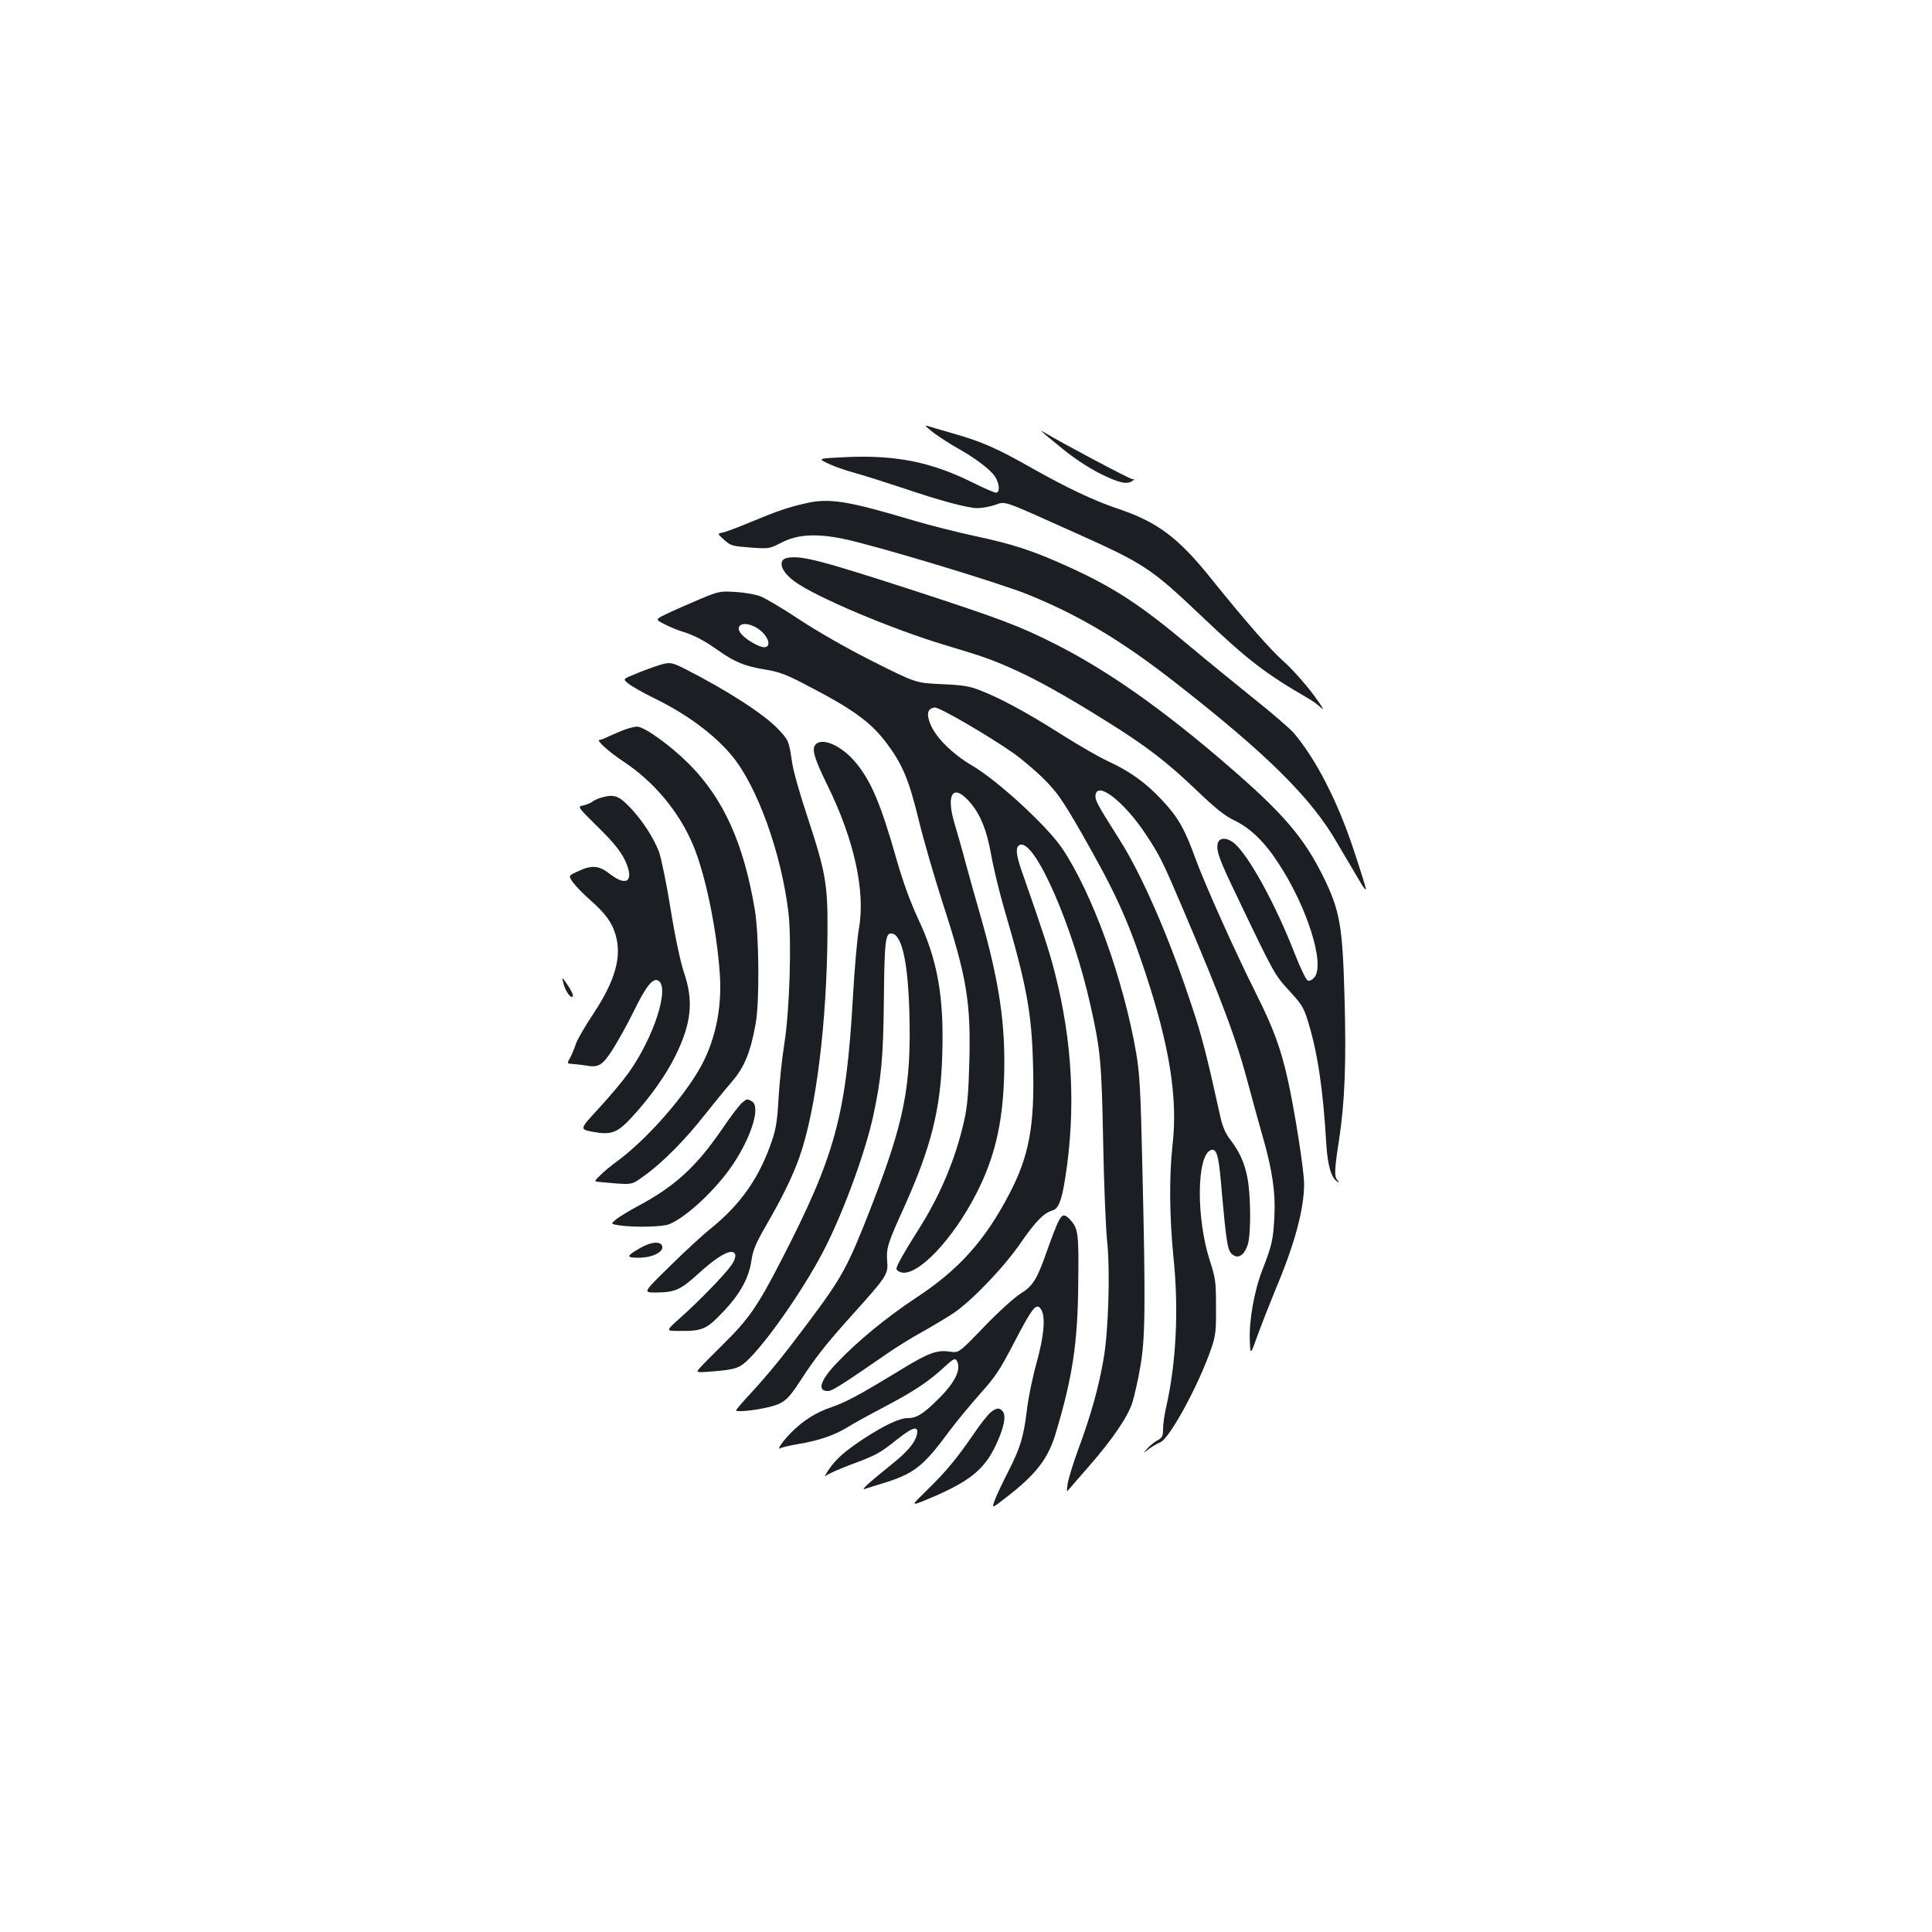 <?xml version="1.0" standalone="no"?>
<!DOCTYPE svg PUBLIC "-//W3C//DTD SVG 20010904//EN"
 "http://www.w3.org/TR/2001/REC-SVG-20010904/DTD/svg10.dtd">
<svg version="1.0" xmlns="http://www.w3.org/2000/svg"
 width="1000pt" height="1000pt" viewBox="0 0 1000 1000"
 preserveAspectRatio="xMidYMid meet">
<g transform="translate(0,1000) scale(0.1,-0.1)"
fill="#1b1f23" stroke="none">
<path d="M4835 7758 c33 -24 89 -60 125 -80 89 -50 163 -106 189 -143 25 -37
28 -85 6 -85 -9 0 -61 23 -116 50 -215 108 -401 146 -661 134 -147 -7 -147 -7
-90 -34 31 -15 93 -36 137 -48 44 -12 154 -47 245 -77 200 -68 339 -105 390
-105 21 0 61 7 89 16 59 20 29 30 419 -145 355 -159 390 -182 652 -431 238
-226 329 -296 545 -421 25 -14 59 -38 76 -55 17 -16 -2 16 -44 72 -41 55 -108
130 -147 165 -74 65 -197 206 -377 429 -174 218 -282 299 -493 369 -118 40
-262 108 -437 207 -185 105 -262 138 -405 179 -68 20 -132 38 -143 42 -11 3 7
-14 40 -39z"/>
<path d="M5391 7767 c3 -3 50 -43 105 -87 60 -50 137 -100 197 -131 98 -48
138 -58 167 -39 13 8 13 10 1 10 -13 0 -374 192 -451 239 -14 8 -22 12 -19 8z"/>
<path d="M4171 7395 c-91 -20 -150 -41 -283 -96 -64 -27 -130 -52 -146 -55
-30 -6 -30 -6 7 -39 34 -30 42 -32 135 -39 98 -7 99 -6 160 25 82 43 179 49
321 20 162 -33 798 -225 950 -286 266 -107 487 -238 767 -457 471 -367 704
-597 836 -826 22 -37 52 -89 68 -115 16 -27 41 -70 56 -95 15 -26 28 -41 28
-34 0 7 -28 97 -62 199 -83 253 -197 475 -313 611 -21 23 -114 104 -209 179
-94 76 -243 197 -331 271 -256 215 -396 306 -644 417 -169 76 -274 110 -467
151 -93 20 -235 56 -316 80 -341 102 -436 117 -557 89z"/>
<path d="M4078 7113 c-55 -9 -39 -69 34 -122 109 -81 506 -248 783 -331 197
-59 238 -73 364 -130 119 -54 275 -142 471 -265 208 -130 310 -209 466 -358
98 -94 147 -132 196 -155 80 -39 154 -110 225 -220 148 -224 242 -522 187
-590 -12 -14 -25 -21 -35 -17 -9 3 -38 64 -68 140 -98 253 -237 506 -312 570
-40 33 -82 31 -87 -5 -6 -37 11 -84 99 -266 196 -410 196 -409 272 -492 67
-73 75 -86 100 -168 49 -163 76 -352 92 -628 7 -109 26 -174 57 -192 10 -6 11
-4 1 7 -18 18 -16 55 8 210 30 196 38 405 28 744 -10 366 -24 443 -111 620
-101 203 -209 328 -498 577 -335 289 -614 485 -885 623 -186 94 -280 130 -737
279 -478 155 -577 181 -650 169z"/>
<path d="M3630 6902 c-52 -22 -128 -55 -168 -74 -73 -34 -73 -34 -20 -60 29
-15 71 -32 93 -38 58 -18 112 -46 183 -97 85 -60 137 -81 239 -98 70 -11 109
-25 196 -70 255 -131 350 -198 435 -310 83 -111 116 -189 167 -398 25 -103 81
-296 124 -430 125 -384 147 -514 138 -830 -4 -151 -10 -225 -26 -295 -44 -198
-124 -389 -238 -568 -73 -115 -113 -186 -113 -201 0 -7 11 -15 25 -19 85 -21
267 170 390 411 92 181 134 355 142 596 9 272 -23 494 -125 849 -28 96 -62
220 -77 275 -14 55 -38 136 -51 181 -48 154 -17 219 64 135 61 -63 98 -149
122 -284 11 -64 41 -188 66 -275 118 -401 144 -542 151 -814 9 -315 -20 -471
-123 -668 -126 -241 -260 -391 -482 -537 -150 -99 -304 -225 -409 -336 -87
-90 -105 -147 -49 -147 23 0 63 25 314 198 42 29 122 79 177 109 55 31 127 74
160 96 95 64 262 238 349 365 76 110 118 153 164 167 31 9 47 49 66 170 55
352 38 703 -55 1063 -26 103 -60 208 -170 522 -33 92 -34 133 -6 138 79 15
270 -424 361 -830 52 -232 58 -293 66 -713 4 -220 14 -447 20 -505 17 -149 8
-472 -19 -620 -25 -144 -66 -290 -130 -462 -27 -73 -51 -153 -55 -178 -6 -44
-6 -45 11 -24 10 12 54 63 98 113 125 143 202 257 226 331 11 36 30 119 41
185 26 144 28 315 11 1030 -9 400 -14 488 -32 594 -66 383 -227 828 -384 1061
-79 116 -330 347 -463 426 -106 62 -193 149 -220 220 -20 51 -12 77 24 82 22
3 266 -138 407 -236 44 -31 116 -92 160 -136 69 -70 95 -108 192 -276 177
-311 237 -441 332 -727 125 -378 168 -649 140 -889 -18 -162 -16 -374 5 -584
28 -267 14 -548 -39 -778 -8 -35 -15 -83 -15 -107 0 -38 -4 -46 -27 -59 -16
-8 -39 -27 -53 -42 -25 -28 -25 -28 5 -5 17 13 44 29 61 36 49 20 202 303 265
490 21 61 24 89 23 210 0 129 -2 147 -31 237 -72 220 -70 547 4 575 29 11 40
-25 52 -160 31 -348 34 -367 69 -386 27 -15 56 9 71 59 17 57 15 261 -3 347
-16 79 -41 133 -91 198 -23 31 -38 66 -49 117 -69 313 -95 415 -147 570 -116
354 -260 683 -375 863 -105 166 -124 199 -124 222 0 90 149 -24 265 -202 68
-103 86 -140 188 -380 207 -487 277 -674 343 -925 20 -74 51 -189 70 -254 50
-174 67 -290 60 -416 -6 -116 -12 -145 -62 -273 -42 -108 -70 -265 -65 -367 3
-75 3 -75 41 30 21 58 63 165 93 238 98 231 147 414 147 544 0 70 -49 382 -86
547 -36 158 -73 260 -164 441 -110 220 -260 555 -310 690 -57 158 -92 220
-174 307 -85 92 -167 150 -279 202 -48 22 -155 84 -239 137 -172 110 -321 191
-423 230 -58 23 -92 28 -203 33 -132 6 -132 6 -357 119 -140 71 -283 153 -380
217 -86 57 -177 111 -203 120 -26 9 -83 19 -127 21 -75 5 -86 3 -175 -34z
m287 -152 c57 -34 82 -100 38 -100 -24 0 -87 35 -114 64 -47 50 9 77 76 36z"/>
<path d="M3390 6550 c-30 -10 -80 -29 -110 -42 -56 -23 -56 -23 -28 -46 16
-13 73 -46 128 -73 172 -83 314 -188 407 -299 132 -158 257 -504 294 -814 17
-147 6 -506 -21 -676 -12 -74 -25 -200 -30 -280 -6 -114 -13 -162 -34 -223
-65 -192 -160 -329 -321 -459 -39 -31 -132 -117 -208 -192 -139 -136 -139
-136 -75 -136 100 0 130 13 221 96 81 74 141 114 172 114 28 0 28 -29 1 -68
-32 -47 -168 -187 -266 -274 -75 -67 -75 -67 -5 -67 121 -1 141 8 227 98 89
93 135 177 148 270 7 49 22 86 73 174 89 154 139 257 175 358 86 244 142 695
145 1164 2 248 -10 313 -104 598 -38 114 -74 240 -79 280 -17 113 -18 116 -73
174 -73 77 -267 202 -484 312 -72 36 -79 36 -153 11z"/>
<path d="M3235 6224 c-22 -8 -58 -24 -81 -34 -22 -11 -45 -20 -51 -20 -20 0
50 -63 123 -111 158 -104 288 -259 361 -432 64 -152 123 -436 139 -672 12
-181 -27 -357 -112 -499 -95 -159 -275 -360 -419 -466 -33 -24 -74 -58 -90
-75 -28 -27 -29 -30 -10 -32 186 -17 168 -20 242 33 91 65 211 186 311 314 46
58 109 135 141 172 64 74 96 153 122 298 21 113 18 457 -4 591 -58 344 -161
574 -341 755 -95 95 -233 195 -270 193 -11 0 -39 -7 -61 -15z"/>
<path d="M4220 6145 c-19 -23 -5 -71 61 -206 140 -283 199 -552 165 -744 -9
-49 -23 -208 -31 -352 -35 -617 -92 -825 -372 -1368 -120 -233 -167 -302 -297
-430 -56 -55 -111 -111 -123 -125 -22 -25 -22 -25 60 -19 130 11 147 17 201
73 110 113 297 388 389 572 99 197 207 495 247 679 42 196 52 300 55 607 3
303 8 343 43 336 51 -10 82 -151 89 -413 10 -378 -26 -560 -199 -1005 -121
-310 -148 -360 -332 -605 -122 -163 -196 -254 -288 -354 -43 -46 -78 -87 -78
-91 0 -10 94 -1 165 16 80 19 101 36 162 129 86 132 134 193 274 349 179 199
187 210 181 279 -5 67 2 91 91 286 136 304 186 500 194 778 10 303 -24 495
-126 710 -40 87 -76 185 -110 303 -83 293 -134 412 -217 509 -72 84 -171 126
-204 86z"/>
<path d="M3107 5870 c-16 -5 -35 -14 -43 -21 -8 -6 -28 -14 -45 -18 -31 -6
-31 -6 75 -111 79 -77 115 -122 138 -167 54 -110 16 -148 -76 -76 -56 44 -94
47 -167 12 -48 -22 -48 -22 -21 -59 15 -20 53 -59 85 -87 80 -70 115 -118 133
-181 34 -114 -2 -239 -116 -411 -43 -64 -83 -134 -90 -156 -7 -22 -20 -53 -29
-70 -17 -30 -17 -30 13 -32 17 -1 48 -5 68 -8 65 -12 85 -1 138 81 27 42 76
130 109 197 65 134 101 178 129 161 59 -37 -24 -295 -156 -479 -27 -38 -95
-119 -151 -180 -102 -110 -102 -110 -34 -123 97 -18 127 -7 204 76 93 101 175
216 225 317 83 169 95 284 44 432 -18 54 -45 180 -69 328 -21 132 -49 265 -60
296 -29 75 -88 166 -154 234 -56 58 -81 66 -150 45z"/>
<path d="M2915 4915 c8 -35 31 -75 45 -75 13 0 2 27 -28 70 -24 35 -24 35 -17
5z"/>
<path d="M3844 4295 c-12 -8 -59 -69 -105 -137 -134 -196 -245 -298 -436 -400
-43 -23 -93 -53 -111 -67 -32 -26 -32 -26 10 -33 79 -12 227 -9 263 6 91 38
245 183 330 311 97 146 143 300 96 325 -25 13 -23 13 -47 -5z"/>
<path d="M5476 3673 c-10 -21 -34 -83 -53 -137 -55 -158 -75 -191 -141 -232
-32 -20 -115 -95 -188 -171 -131 -136 -131 -136 -177 -129 -68 10 -111 -6
-258 -96 -217 -132 -281 -166 -357 -192 -79 -27 -146 -69 -208 -132 -41 -41
-77 -93 -55 -80 6 4 48 14 95 22 106 18 184 45 250 85 28 18 119 68 201 111
155 82 225 130 308 207 39 36 50 42 58 30 27 -43 -5 -112 -93 -199 -77 -77
-113 -100 -158 -100 -44 0 -118 -35 -224 -103 -103 -68 -149 -108 -188 -166
-18 -27 -23 -39 -12 -29 10 9 67 34 125 56 137 51 153 60 244 133 82 65 113
72 100 21 -10 -41 -50 -88 -128 -150 -124 -100 -162 -135 -142 -129 11 4 52
16 90 28 167 51 213 87 352 276 38 50 109 136 158 191 79 88 101 122 180 274
92 177 112 200 136 156 21 -40 12 -136 -26 -273 -20 -71 -43 -182 -50 -245
-17 -138 -34 -195 -98 -320 -27 -52 -57 -116 -67 -142 -18 -48 -18 -48 60 13
152 117 215 199 254 329 88 294 115 470 117 785 3 252 0 277 -43 323 -30 31
-41 28 -62 -15z"/>
<path d="M3313 3540 c-73 -42 -74 -50 -6 -50 67 0 127 29 121 58 -5 29 -57 26
-115 -8z"/>
<path d="M5128 2690 c-14 -11 -54 -61 -88 -112 -90 -130 -140 -191 -240 -289
-87 -85 -87 -85 -6 -52 220 91 299 153 360 282 43 91 55 153 36 176 -17 20
-32 19 -62 -5z"/>
</g>
</svg>
